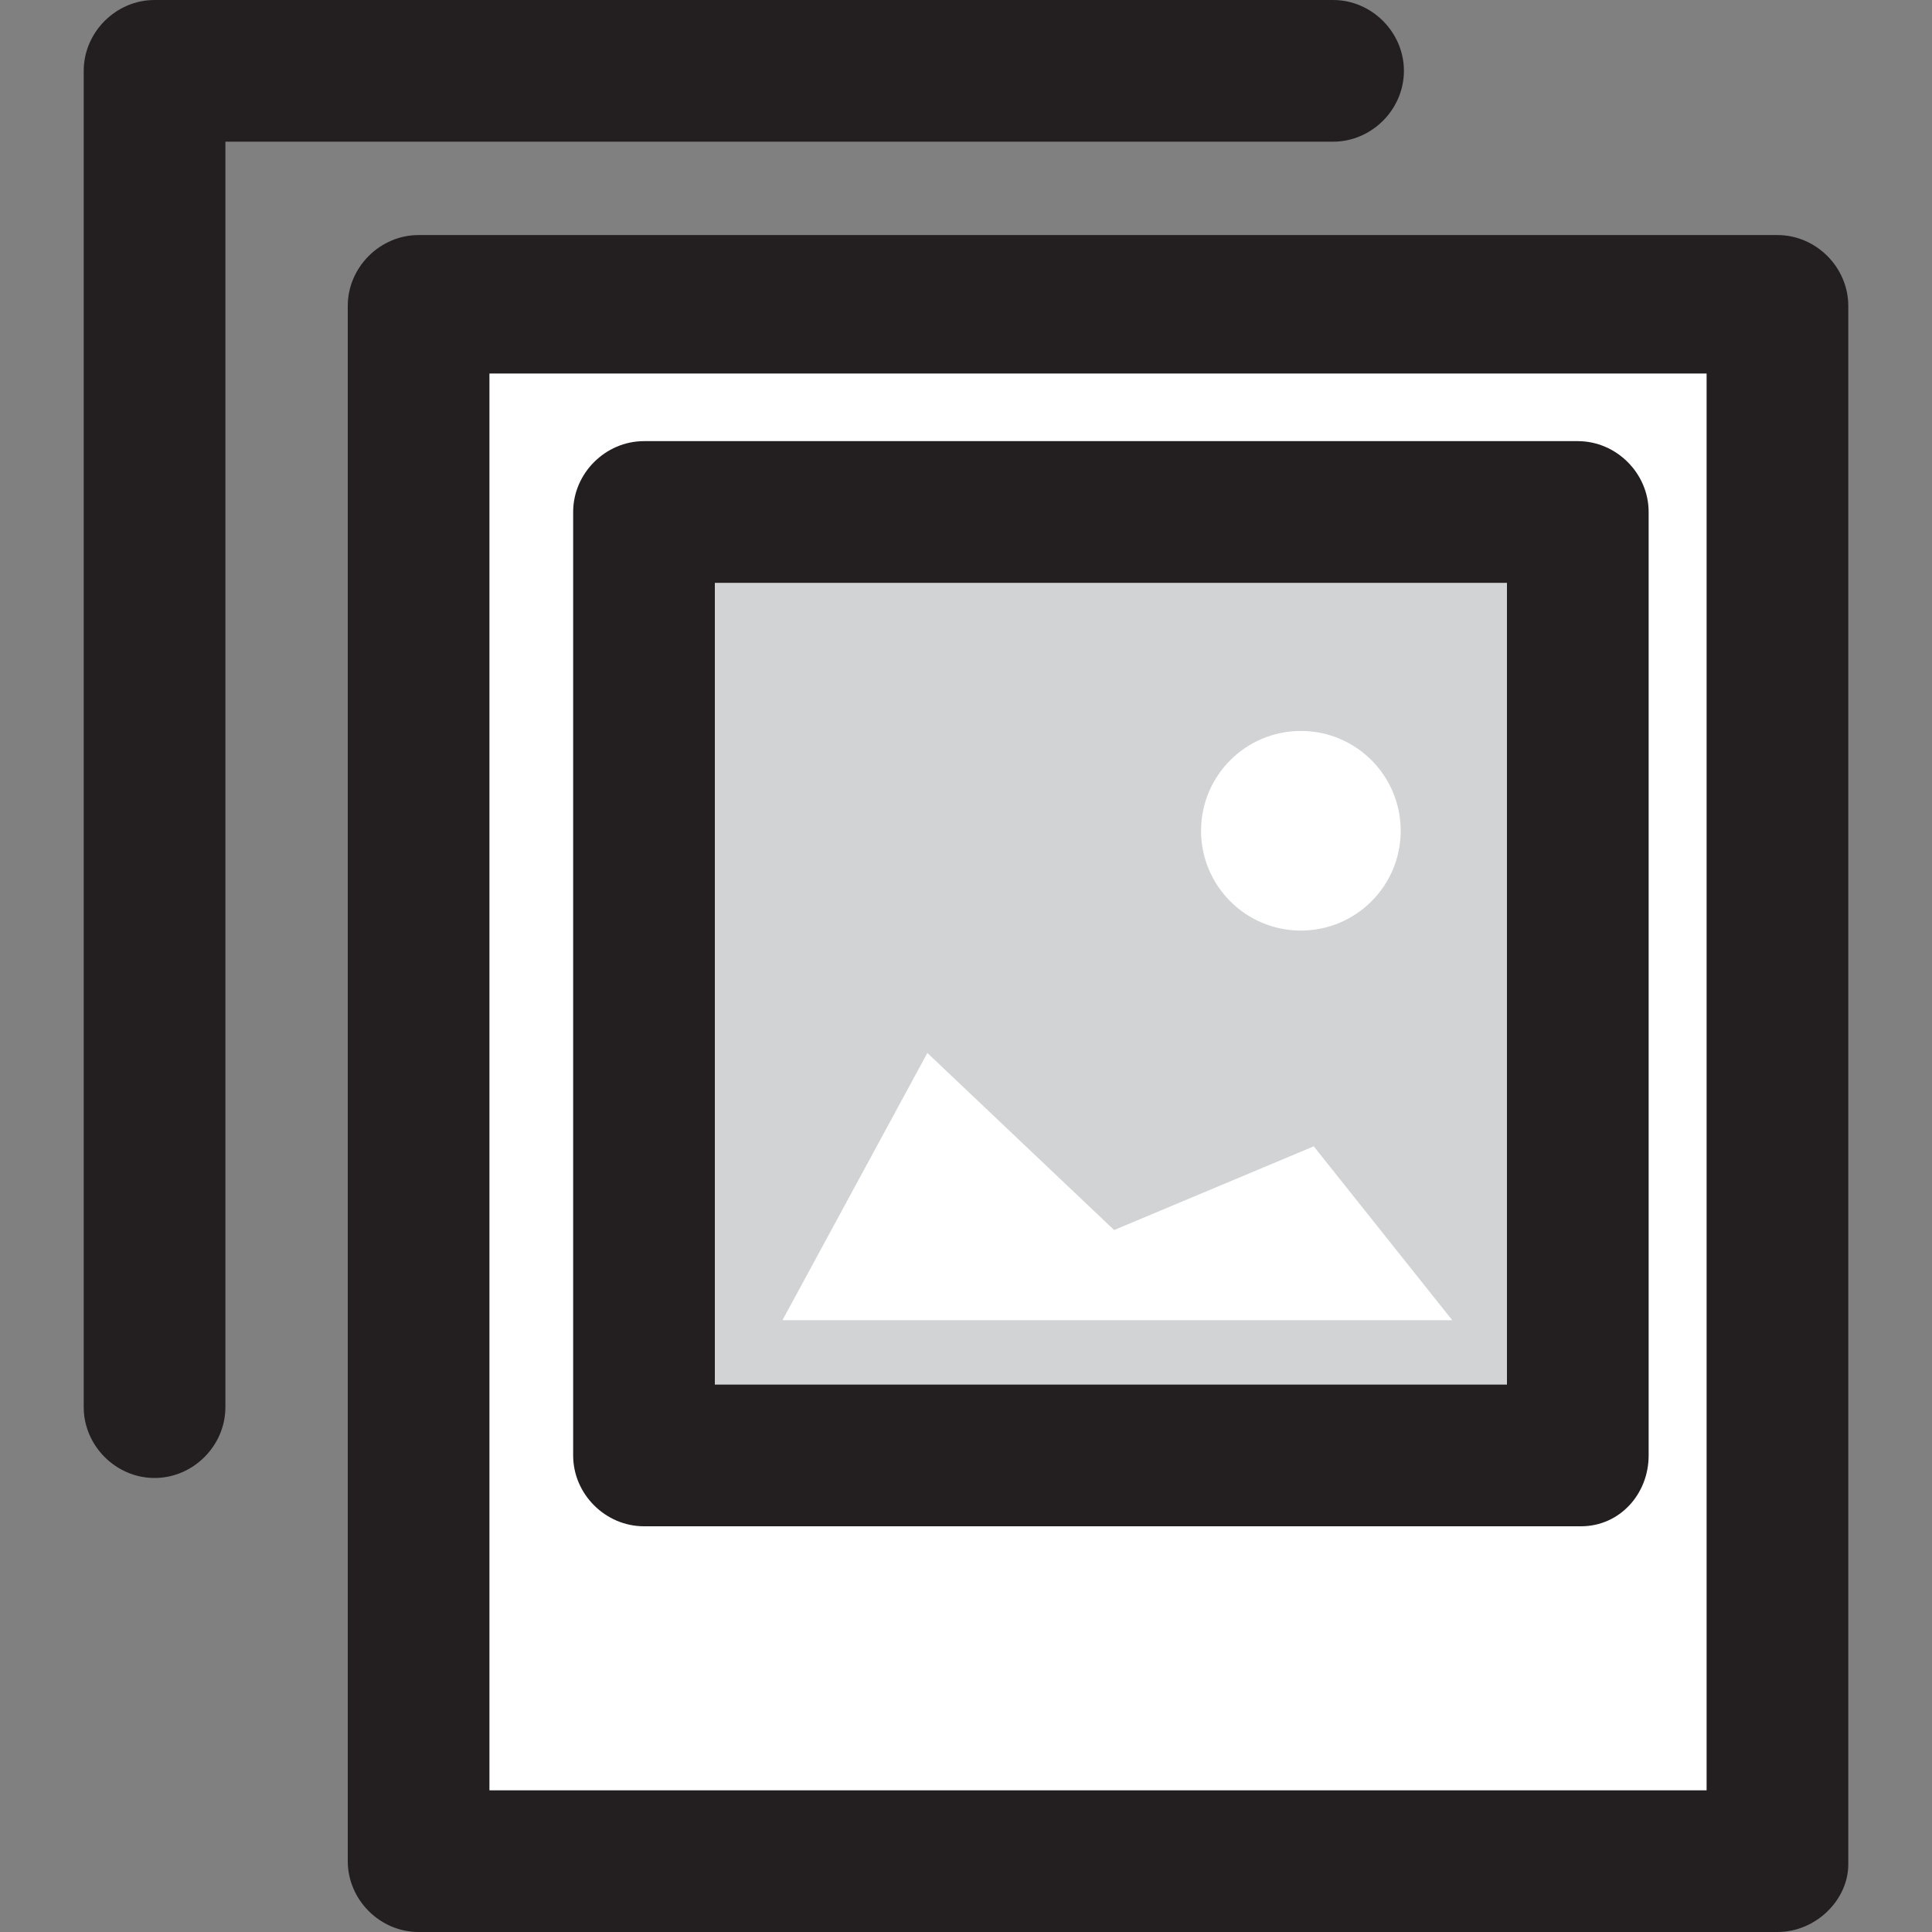 <?xml version="1.0" encoding="utf-8"?>
<!-- Generator: Adobe Illustrator 19.2.1, SVG Export Plug-In . SVG Version: 6.00 Build 0)  -->
<svg version="1.1" id="Layer_1" xmlns="http://www.w3.org/2000/svg" xmlns:xlink="http://www.w3.org/1999/xlink" x="0px" y="0px"
	 viewBox="0 0 60 60" style="enable-background:new 0 0 60 60;" xml:space="preserve">
<rect x="0" y="0" width="60" height="60" fill="#808080" stroke="none"/>
<style type="text/css">
	.st0{fill:#FFFFFF;}
	.st1{fill:#231F20;}
	.st2{fill:#D2D3D4;}
</style>
<g>
	<g>
		<rect x="13" y="9.5" class="st0" width="42.2" height="48.4"/>
		<path class="st1" d="M55.2,60H13c-1.2,0-2.2-1-2.2-2.2V9.5c0-1.2,1-2.2,2.2-2.2h42.2c1.2,0,2.2,1,2.2,2.2v48.4
			C57.4,59,56.4,60,55.2,60z M15.2,55.6H53v-44H15.2V55.6z"/>
	</g>
	<g>
		<rect x="20" y="15.9" class="st2" width="29" height="29.3"/>
		<path class="st1" d="M49.1,47.4H20c-1.2,0-2.2-1-2.2-2.2V15.9c0-1.2,1-2.2,2.2-2.2h29c1.2,0,2.2,1,2.2,2.2v29.3
			C51.2,46.4,50.3,47.4,49.1,47.4z M22.2,43h24.6V18.1H22.2V43z"/>
	</g>
	<g>
		<polygon class="st0" points="24.3,41 28.8,32.7 34.6,38.2 40.8,35.6 45.1,41 		"/>
	</g>
	<g>
		<circle class="st0" cx="40.4" cy="25.8" r="3.1"/>
	</g>
	<g>
		<path class="st1" d="M4.8,45.9c-1.2,0-2.2-1-2.2-2.2V2.2C2.6,1,3.6,0,4.8,0h36.6c1.2,0,2.2,1,2.2,2.2s-1,2.2-2.2,2.2H7v39.3
			C7,44.9,6,45.9,4.8,45.9z"/>
	</g>
</g>
</svg>
